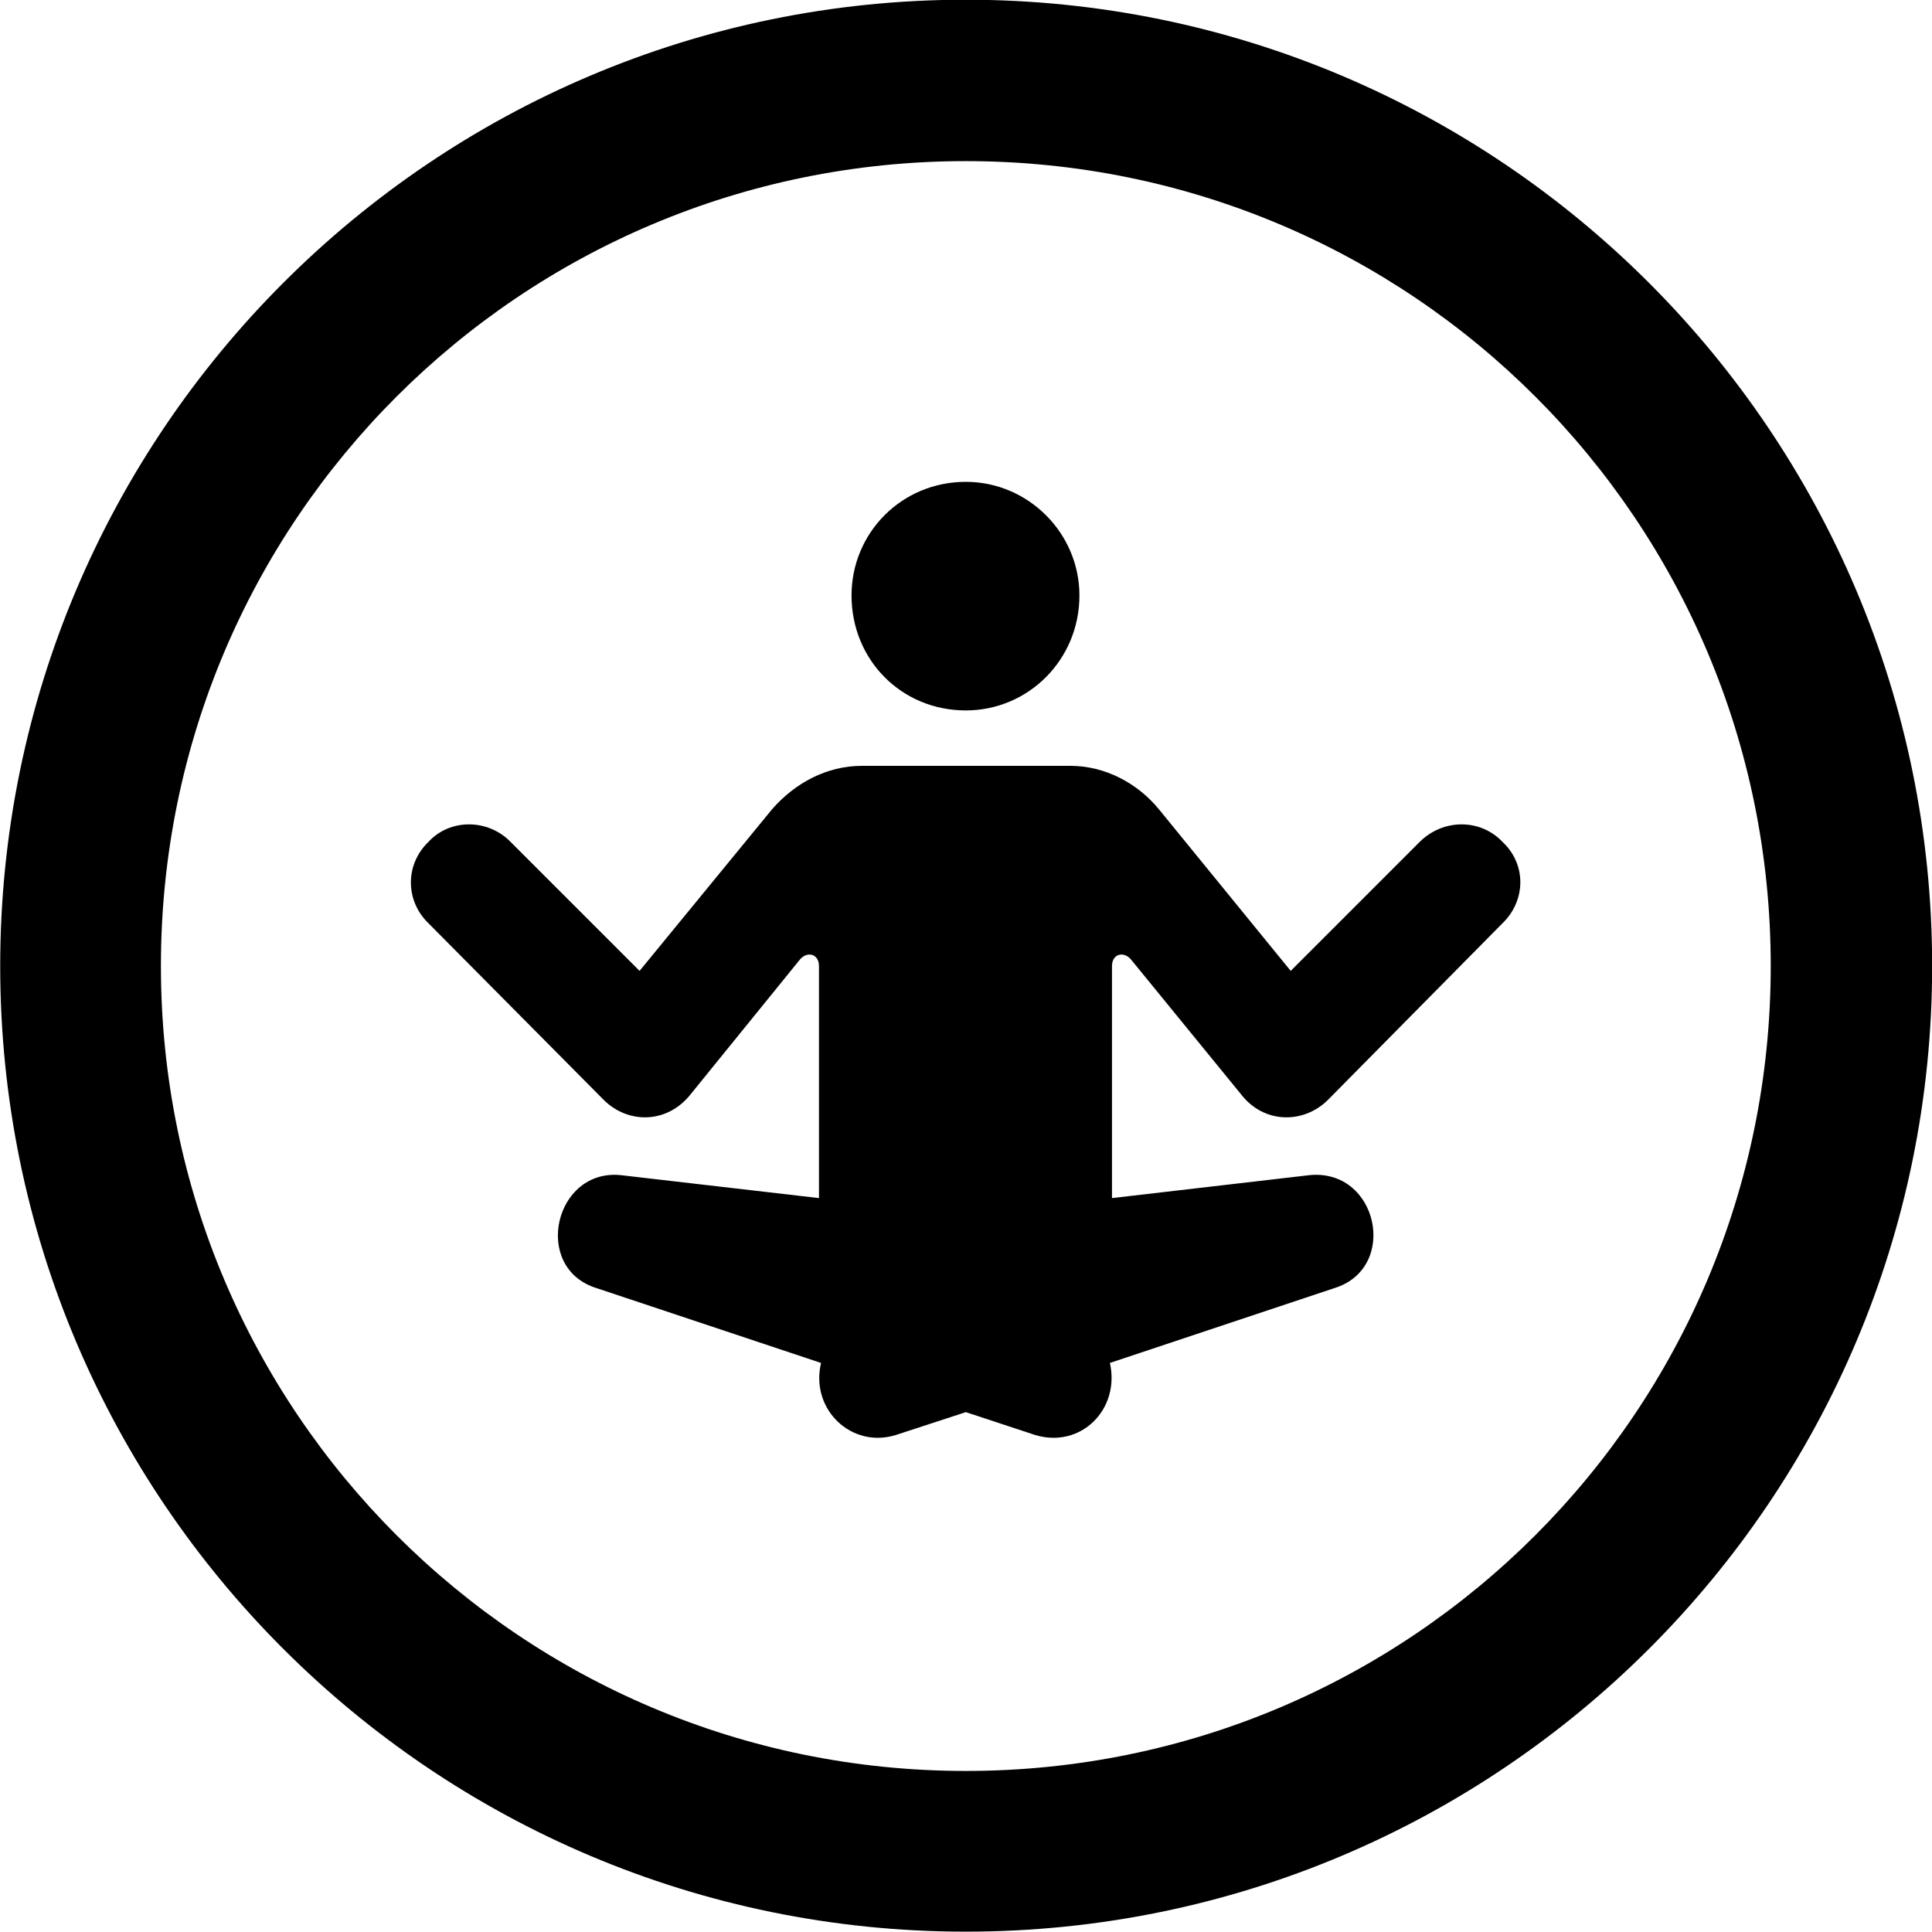 
<svg
    viewBox="0 0 27.891 27.891"
    xmlns="http://www.w3.org/2000/svg"
>
    <path
        fill="inherit"
        d="M13.943 27.886C21.643 27.886 27.893 21.646 27.893 13.946C27.893 6.246 21.643 -0.004 13.943 -0.004C6.253 -0.004 0.003 6.246 0.003 13.946C0.003 21.646 6.253 27.886 13.943 27.886ZM13.943 25.566C7.523 25.566 2.323 20.366 2.323 13.946C2.323 7.516 7.523 2.326 13.943 2.326C20.373 2.326 25.563 7.516 25.563 13.946C25.563 20.366 20.373 25.566 13.943 25.566ZM13.943 10.256C14.843 10.256 15.583 9.526 15.583 8.596C15.583 7.696 14.843 6.956 13.943 6.956C13.013 6.956 12.293 7.696 12.293 8.596C12.293 9.526 13.013 10.256 13.943 10.256ZM6.183 13.326L8.713 15.876C9.063 16.226 9.623 16.226 9.963 15.806L11.553 13.846C11.663 13.726 11.823 13.776 11.823 13.946V17.296L8.973 16.966C8.003 16.856 7.673 18.306 8.613 18.596L11.853 19.676C11.693 20.346 12.293 20.916 12.933 20.716L13.943 20.386L14.943 20.716C15.603 20.916 16.173 20.346 16.023 19.676L19.263 18.596C20.203 18.306 19.893 16.856 18.893 16.966L16.053 17.296V13.946C16.053 13.776 16.213 13.726 16.323 13.846L17.923 15.806C18.253 16.226 18.823 16.226 19.173 15.876L21.693 13.326C22.023 13.006 22.043 12.486 21.693 12.156C21.373 11.816 20.833 11.816 20.493 12.156L18.633 14.016L16.733 11.686C16.423 11.306 15.953 11.056 15.453 11.056H12.443C11.933 11.056 11.473 11.306 11.143 11.686L9.233 14.016L7.373 12.156C7.043 11.816 6.493 11.816 6.183 12.156C5.843 12.486 5.853 13.006 6.183 13.326Z"
        fillRule="evenodd"
        clipRule="evenodd"
    />
</svg>
        